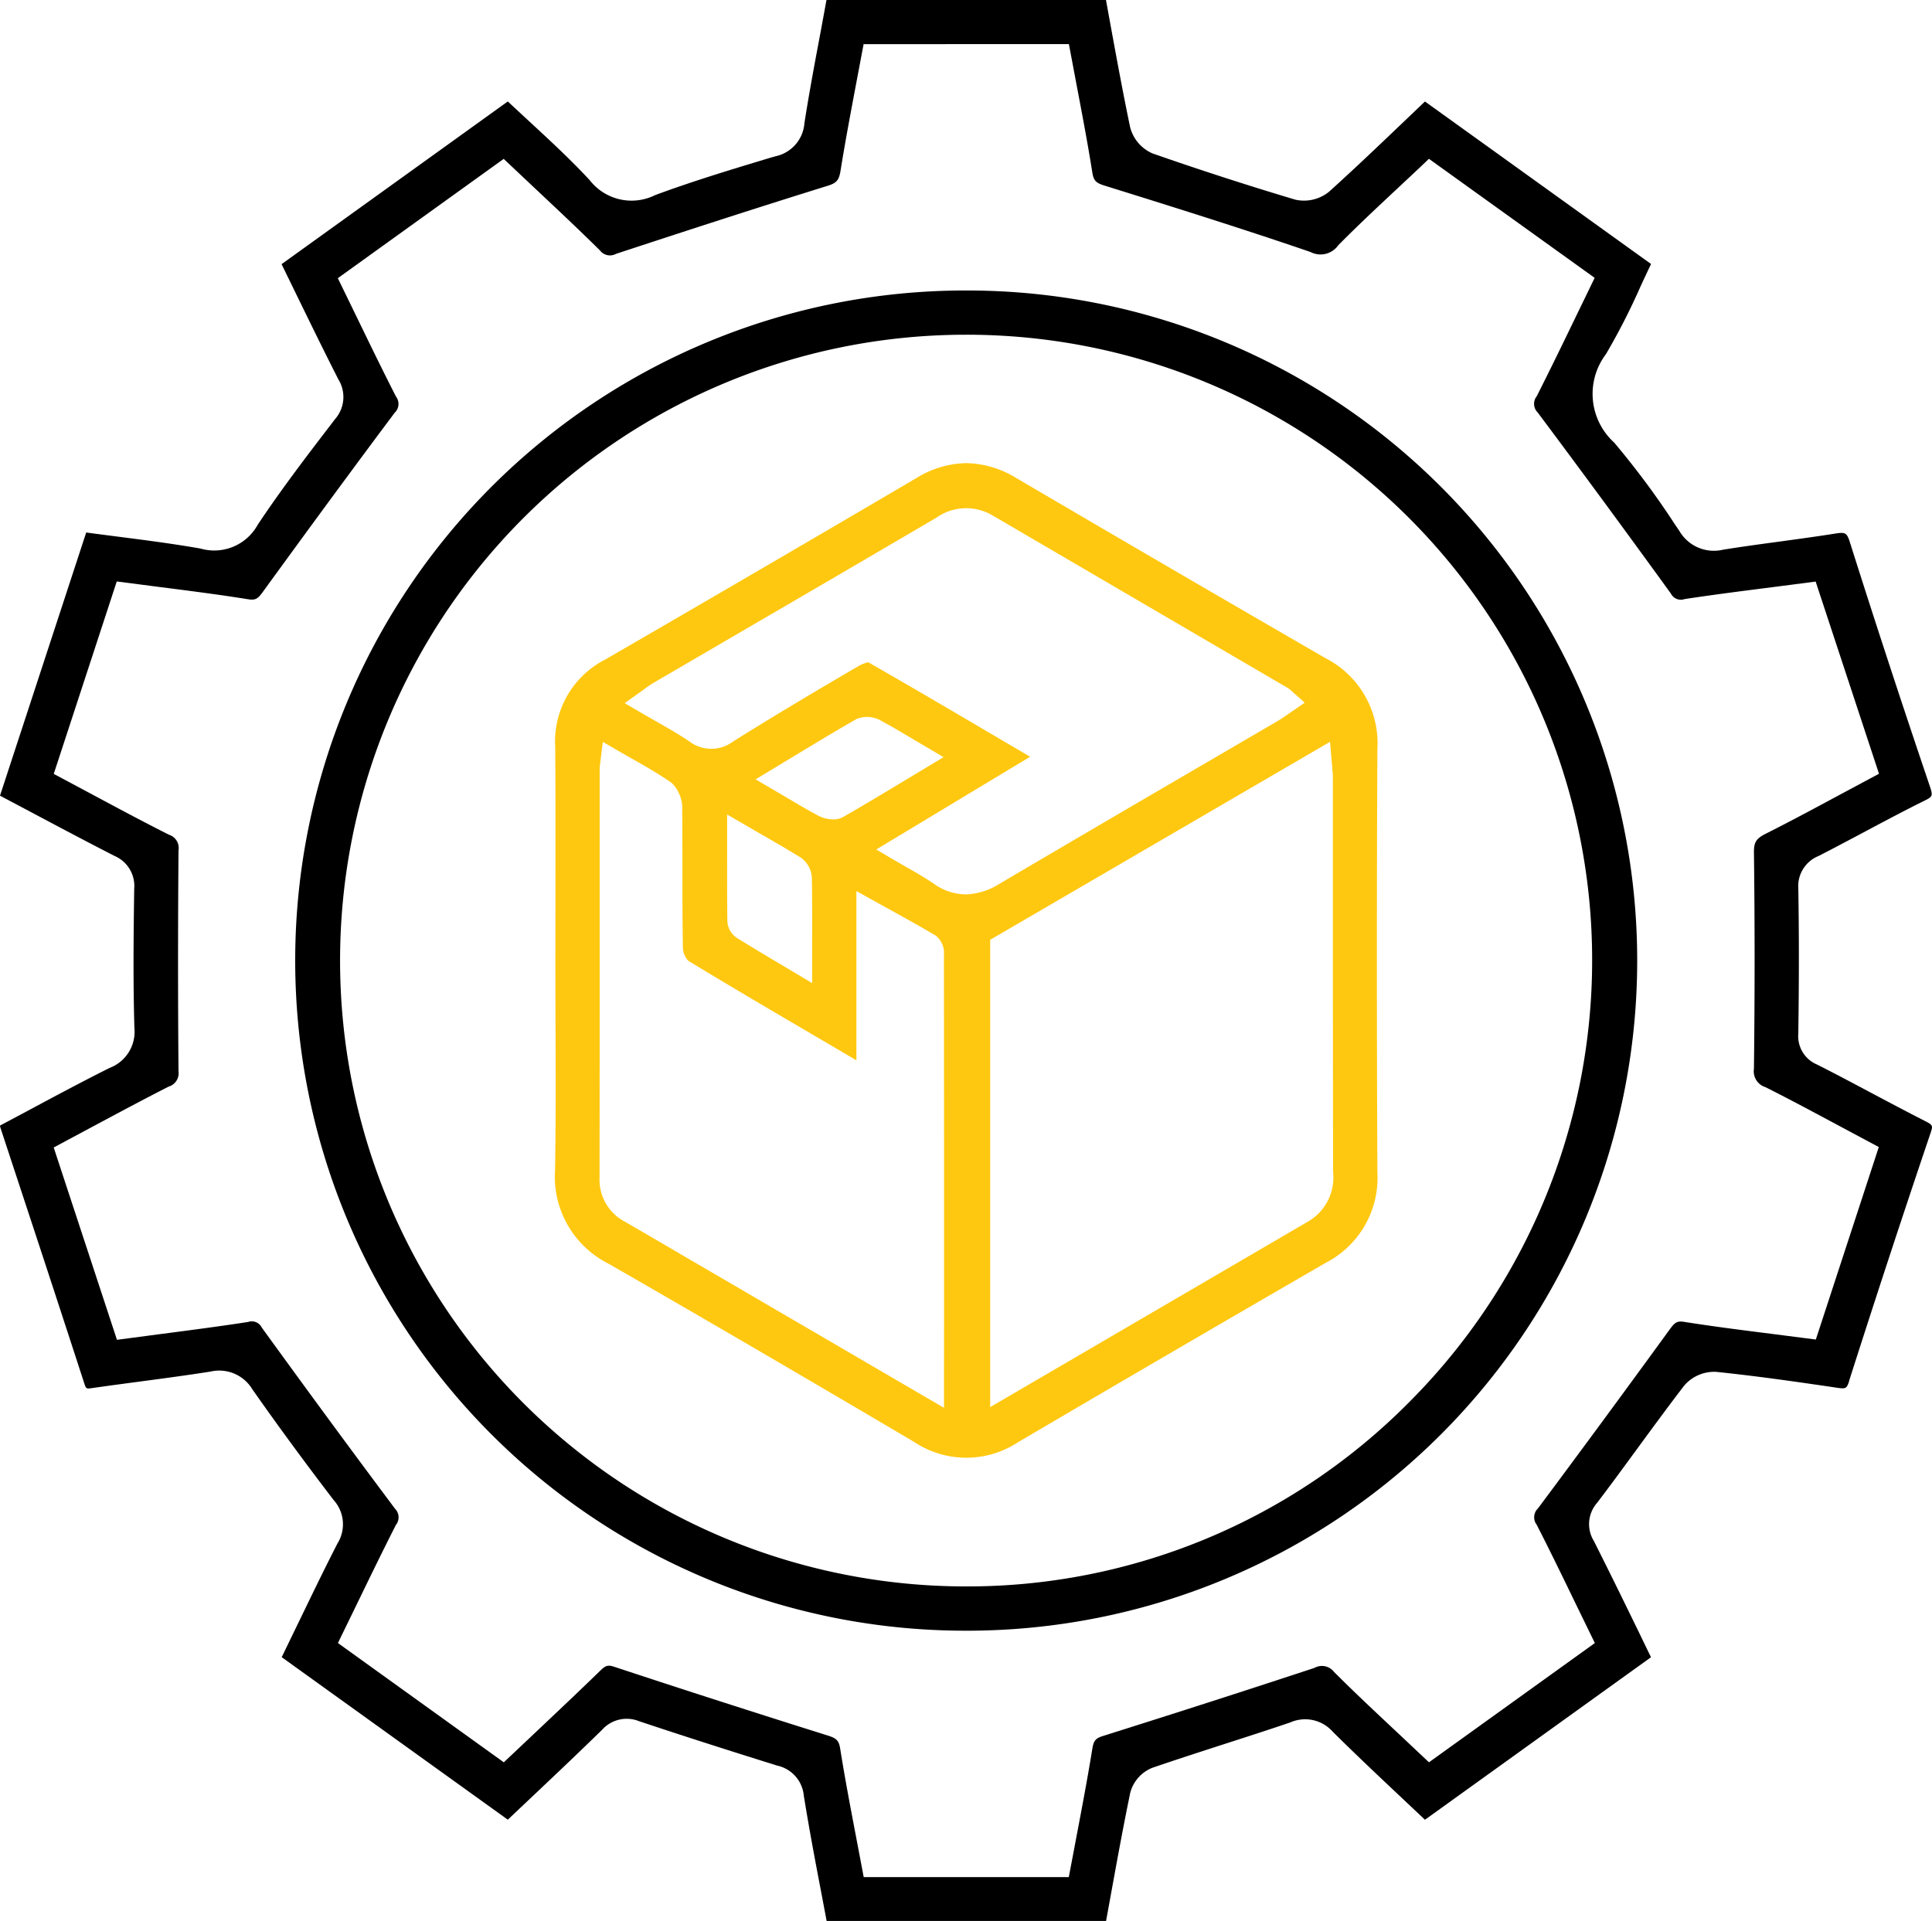 <svg xmlns="http://www.w3.org/2000/svg" xmlns:xlink="http://www.w3.org/1999/xlink" width="98.12" height="97.562" viewBox="0 0 98.12 97.562">
  <defs>
    <clipPath id="clip-path">
      <rect id="Rectangle_2906" data-name="Rectangle 2906" width="98.12" height="97.562" fill="none"/>
    </clipPath>
  </defs>
  <g id="Group_4362" data-name="Group 4362" transform="translate(0 0)">
    <g id="Group_4362-2" data-name="Group 4362" transform="translate(0 0.001)" clip-path="url(#clip-path)">
      <path id="Path_10913" data-name="Path 10913" d="M93.908,70.144c1.3-4.072,2.688-8.307,4.137-12.59.128-.378.127-.411-.3-.626-.933-.475-1.856-.966-2.781-1.457-.891-.474-1.78-.946-2.679-1.4a1.56,1.56,0,0,1-.955-1.574c.039-2.713.038-5.129,0-7.387a1.646,1.646,0,0,1,1.035-1.635c.758-.389,1.512-.79,2.265-1.19,1.031-.549,2.063-1.1,3.109-1.617.4-.2.438-.238.276-.719-1.5-4.432-2.825-8.487-4.063-12.4-.152-.484-.228-.532-.746-.448-.923.147-1.851.272-2.779.4-.972.131-1.944.263-2.912.418a2.027,2.027,0,0,1-2.223-.948l-.244-.36a41.945,41.945,0,0,0-3.072-4.135,3.339,3.339,0,0,1-.418-4.484,33.541,33.541,0,0,0,1.75-3.423c.179-.387.359-.775.544-1.16L72.369,5.155l-1,.955c-1.32,1.26-2.566,2.45-3.866,3.624a2.014,2.014,0,0,1-1.724.406c-2.42-.724-4.858-1.513-7.248-2.348a1.99,1.99,0,0,1-1.137-1.339c-.363-1.73-.685-3.5-1-5.215L56.169,0H41.974L41.7,1.495c-.308,1.637-.6,3.183-.847,4.769A1.857,1.857,0,0,1,39.4,7.934L39.164,8c-1.947.587-3.961,1.194-5.89,1.909a2.689,2.689,0,0,1-3.321-.754C28.978,8.1,27.891,7.1,26.84,6.128c-.35-.323-.7-.648-1.05-.975L14.3,13.417l.672,1.378c.742,1.521,1.465,3.006,2.214,4.477a1.7,1.7,0,0,1-.178,2.025l-.124.164c-1.287,1.679-2.617,3.416-3.8,5.2a2.52,2.52,0,0,1-2.906,1.2c-1.426-.25-2.839-.431-4.337-.623-.484-.063-.972-.125-1.463-.191L0,40.413l1.361.722c1.519.807,2.984,1.587,4.462,2.342a1.656,1.656,0,0,1,.993,1.66c-.034,2.378-.059,4.709.01,7.072a1.964,1.964,0,0,1-1.262,2.033c-1.426.714-2.833,1.468-4.24,2.223L0,57.17a.854.854,0,0,0,.026.123l1.217,3.694q1.53,4.637,3.039,9.281c.09.272.093.28.406.233.8-.114,1.592-.22,2.388-.326,1.2-.16,2.408-.321,3.607-.509a1.965,1.965,0,0,1,2.134.9c1.28,1.825,2.628,3.663,4.122,5.617a1.841,1.841,0,0,1,.207,2.2C16.4,79.832,15.7,81.3,14.98,82.78l-.673,1.39L25.79,92.424l1.063-1.005c1.262-1.191,2.5-2.362,3.72-3.555a1.677,1.677,0,0,1,1.88-.443c2.136.712,4.434,1.451,7.025,2.258A1.721,1.721,0,0,1,40.822,91.2c.268,1.67.587,3.358.9,4.991l.26,1.377H56.174l.229-1.257c.323-1.779.64-3.524,1-5.262a1.885,1.885,0,0,1,1.109-1.256c1.208-.415,2.423-.806,3.638-1.2,1.131-.364,2.261-.727,3.383-1.11a1.868,1.868,0,0,1,2.154.475c1.164,1.155,2.357,2.278,3.564,3.415l1.118,1.055,11.479-8.254L83.2,82.834c-.753-1.545-1.494-3.063-2.257-4.571a1.635,1.635,0,0,1,.171-1.934c.686-.9,1.357-1.821,2.029-2.738.787-1.074,1.574-2.148,2.385-3.205a2.006,2.006,0,0,1,1.631-.707c2.034.21,4.06.5,6.132.806.454.068.5.045.622-.341M92.22,68.037l-2.2-.283c-1.463-.185-2.976-.375-4.452-.609-.369-.064-.493,0-.755.36-2.553,3.509-4.684,6.4-6.707,9.112a.62.62,0,0,0-.065.822c.679,1.327,1.329,2.666,1.993,4.038l.963,1.976L72.573,89.51,70.969,88c-1.067-1-2.17-2.031-3.216-3.079a.775.775,0,0,0-.993-.207c-3.37,1.112-6.887,2.244-10.752,3.462-.366.116-.466.236-.532.645-.238,1.47-.515,2.933-.795,4.409l-.4,2.111H43.865l-.4-2.108c-.275-1.441-.559-2.932-.792-4.4-.065-.418-.176-.538-.624-.68-3.737-1.173-7.387-2.349-10.85-3.493-.316-.105-.44-.075-.718.2C29.4,85.911,28.3,86.947,27.187,88l-1.6,1.511-8.425-6.059.96-1.972c.662-1.364,1.311-2.7,1.985-4.027a.619.619,0,0,0-.046-.824c-2.115-2.825-4.327-5.832-6.766-9.2a.567.567,0,0,0-.695-.284c-1.477.227-2.96.42-4.491.62l-2.169.286L2.727,58.282l1.91-1.022c1.31-.7,2.611-1.4,3.929-2.07a.709.709,0,0,0,.5-.782c-.031-3.574-.031-7.349,0-11.217a.707.707,0,0,0-.482-.793c-1.3-.653-2.583-1.341-3.906-2.05L2.73,39.307l3.2-9.774,2.143.278c1.481.188,3.013.384,4.509.623.371.063.5,0,.757-.357,2.412-3.32,4.6-6.3,6.705-9.112a.615.615,0,0,0,.068-.821c-.672-1.314-1.316-2.643-1.975-4l-.98-2.014,8.424-6.06,1.6,1.508c1.112,1.045,2.212,2.078,3.286,3.138a.639.639,0,0,0,.818.178c3.151-1.037,6.891-2.258,10.755-3.459.45-.14.572-.285.65-.775.23-1.434.5-2.862.77-4.3l.4-2.119H54.286l.4,2.123c.278,1.464.556,2.92.788,4.385.065.419.175.539.618.677C59.33,10.436,63,11.58,66.558,12.8a1.1,1.1,0,0,0,1.409-.344c.978-.991,1.971-1.917,3.022-2.9.42-.393.844-.788,1.268-1.19l.313-.3,8.418,6.047-.928,1.914c-.666,1.378-1.329,2.745-2.015,4.1a.616.616,0,0,0,.049.823c2.174,2.908,4.387,5.916,6.766,9.2a.565.565,0,0,0,.695.278c1.459-.221,2.92-.408,4.427-.6l2.229-.289L95.428,39.3l-1.911,1.024c-1.28.689-2.551,1.373-3.84,2.022-.486.246-.6.428-.6.926.045,3.556.045,7.263,0,11.016a.842.842,0,0,0,.586.931c1.269.638,2.521,1.31,3.808,2l1.947,1.041Z" transform="translate(0 -0.001)"/>
      <path id="Path_10914" data-name="Path 10914" d="M48.5,14.146h-.05a34.036,34.036,0,0,0-.083,68.072h.117A34.036,34.036,0,0,0,48.5,14.146M70.935,70.622a31.572,31.572,0,0,1-22.452,9.347h-.034a31.788,31.788,0,0,1-.02-63.576h.029A31.766,31.766,0,0,1,70.935,70.622" transform="translate(0.62 0.607)"/>
      <path id="Path_10915" data-name="Path 10915" d="M66.185,32.477q-7.868-4.549-15.708-9.152a5.023,5.023,0,0,0-2.563-.771,4.972,4.972,0,0,0-2.54.762q-7.882,4.631-15.79,9.21a4.668,4.668,0,0,0-2.548,4.43c.021,2.535.016,5.07.013,7.606l-.005,3.191c0,1.064.005,2.127.008,3.191.009,2.46.019,5.005-.023,7.509a4.941,4.941,0,0,0,2.7,4.755c4.635,2.663,9.569,5.54,15.528,9.057a4.784,4.784,0,0,0,5.288.017q7.792-4.581,15.615-9.106a4.853,4.853,0,0,0,2.632-4.6c-.033-7.38-.033-14.61,0-21.492a4.854,4.854,0,0,0-2.611-4.611m-19.4,38.064L33.536,62.808q-1.482-.87-2.967-1.729a2.4,2.4,0,0,1-1.281-2.216q.009-6.561.006-13.119V38.09a2.378,2.378,0,0,1,.034-.351l.128-1.028.684.4c.267.155.529.3.786.451.712.4,1.382.784,2.026,1.234a1.822,1.822,0,0,1,.534,1.413c.011.992.011,1.984.011,2.976,0,1.338,0,2.675.026,4.013a1.026,1.026,0,0,0,.268.631c2.434,1.479,4.936,2.942,7.355,4.359l1.187.7V44.289l1.585.881c.871.481,1.664.92,2.442,1.38a1.134,1.134,0,0,1,.418.99c.007,6.076.006,12.154.006,18.346ZM37.4,41.348c.758.436,1.448.832,2.12,1.251a1.328,1.328,0,0,1,.551,1.021c.019,1.049.017,2.1.014,3.244v2.1l-1.631-.972c-.784-.466-1.5-.892-2.2-1.329a1.086,1.086,0,0,1-.475-.861c-.014-1.1-.013-2.2-.011-3.393V40.4Zm-.186-2.733,1.81-1.093c1.136-.687,2.226-1.348,3.33-1.98a1.44,1.44,0,0,1,1.24.1c.54.291,1.07.606,1.666.962l1.5.884-1.83,1.1c-1.131.682-2.2,1.326-3.278,1.943a1,1,0,0,1-.5.118,1.669,1.669,0,0,1-.738-.18c-.567-.3-1.12-.63-1.724-.989Zm10.655,5.842a2.806,2.806,0,0,1-1.6-.538c-.448-.307-.923-.577-1.426-.864-.243-.139-.493-.282-.75-.433l-.751-.445,7.816-4.71L50,36.789c-2.4-1.412-4.724-2.784-7.07-4.123a1.975,1.975,0,0,0-.46.178C40.429,34.038,38.24,35.33,36.06,36.7a1.838,1.838,0,0,1-2.219-.019c-.534-.358-1.108-.686-1.717-1.033-.277-.157-.562-.321-.859-.494l-.7-.409.938-.67a6.076,6.076,0,0,1,.531-.364l4.75-2.771q4.811-2.8,9.612-5.616a2.627,2.627,0,0,1,2.84-.12l14.979,8.755a1.371,1.371,0,0,1,.26.207l.627.555-.8.552c-.183.129-.355.249-.536.356l-4.271,2.494q-4.958,2.891-9.9,5.8a3.4,3.4,0,0,1-1.724.537M65.351,61.028,49.127,70.5V46.765l17.26-10.056.1,1.18c.023.234.043.433.044.634v6.262q0,6.885.01,13.771a2.583,2.583,0,0,1-1.193,2.472" transform="translate(1.161 0.968)" fill="#ffc810"/>
    </g>
  </g>
</svg>

